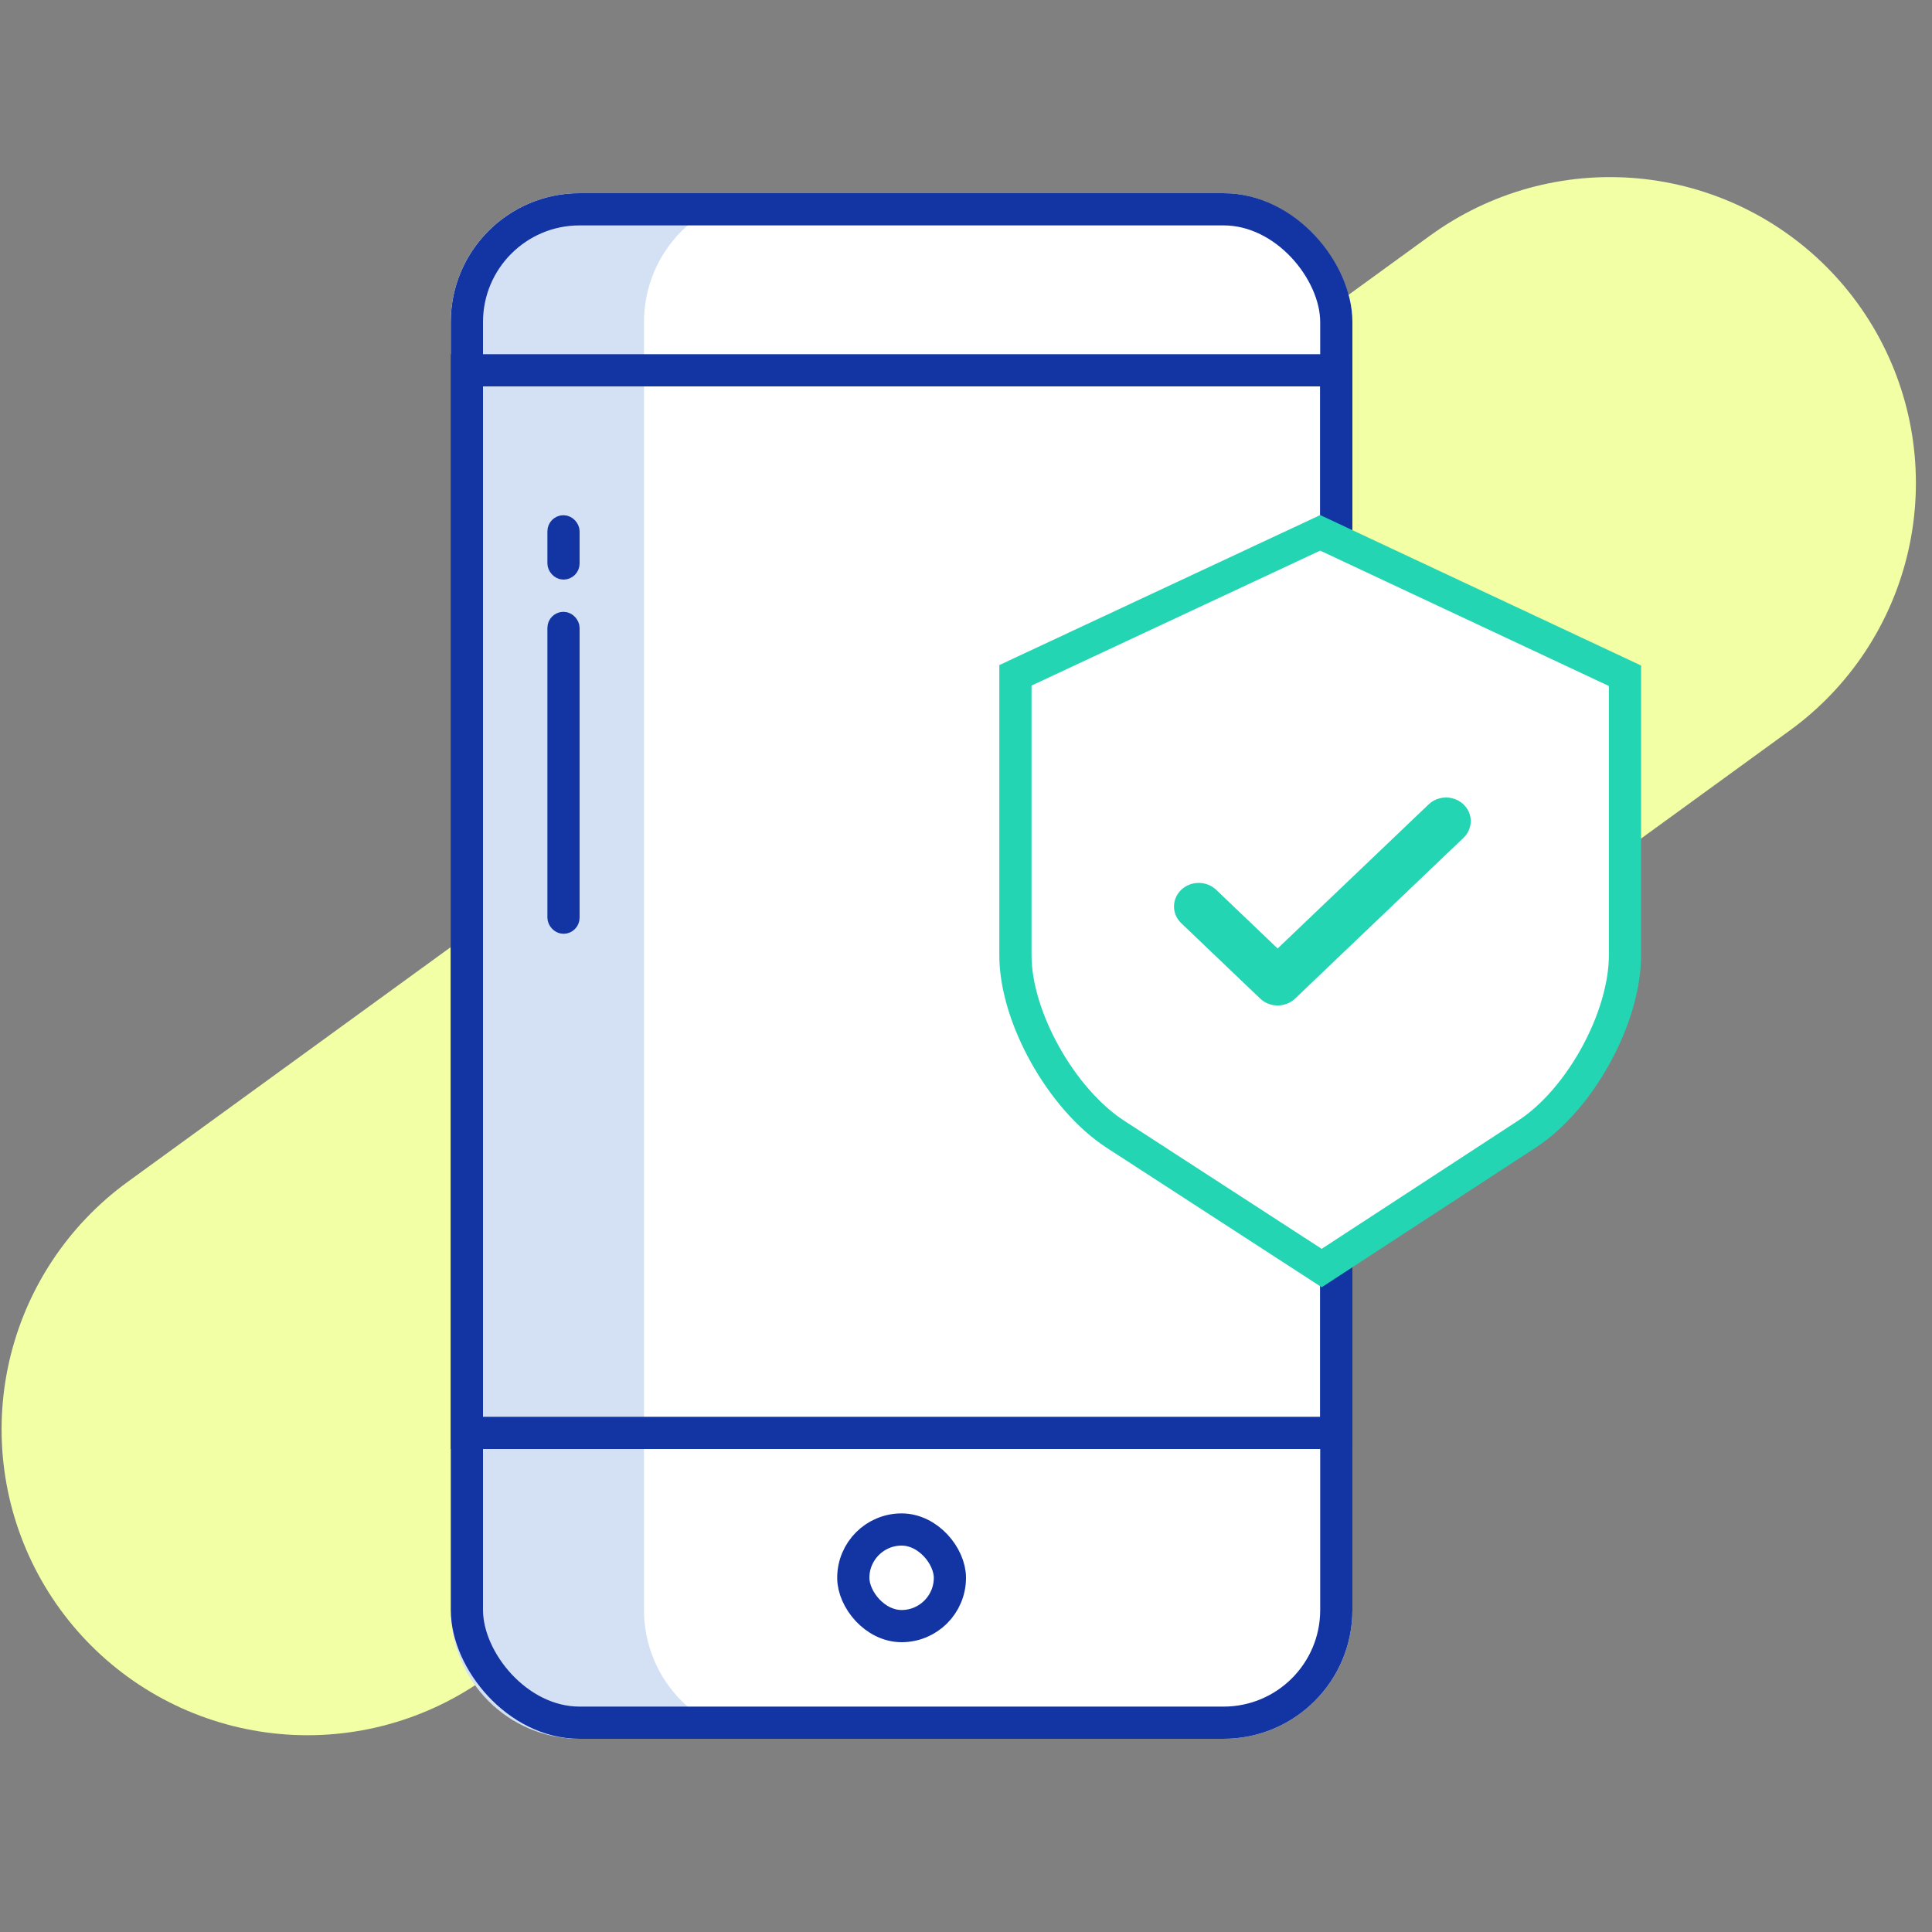 <svg width="60" height="60" viewBox="0 0 60 60" fill="none" xmlns="http://www.w3.org/2000/svg">
<rect x="0" y="0" width="60" height="60" fill="#808080" stroke="none"/>
<path d="M50 15L9.549 44.389" stroke="#F2FFA5" stroke-width="19" stroke-linecap="round"/>
<rect x="14" y="6" width="28" height="48" rx="4" fill="white"/>
<path fill-rule="evenodd" clip-rule="evenodd" d="M18 6C15.791 6 14 7.791 14 10V50C14 52.209 15.791 54 18 54H24C21.791 54 20 52.209 20 50V10C20 7.791 21.791 6 24 6H18Z" fill="#D4E1F4"/>
<rect x="14.5" y="11.5" width="27" height="33" stroke="#1335A3"/>
<rect x="17.25" y="16.25" width="0.5" height="1.5" rx="0.25" fill="white" stroke="#1335A3" stroke-width="0.5"/>
<rect x="26.5" y="47.5" width="3" height="3" rx="1.5" fill="white" stroke="#1335A3"/>
<rect x="17.25" y="19.25" width="0.5" height="9.5" rx="0.25" fill="white" stroke="#1335A3" stroke-width="0.5"/>
<rect x="14.5" y="6.5" width="27" height="47" rx="3.5" stroke="#1335A3"/>
<path d="M50.465 29.669C50.465 31.593 49.088 34.136 47.42 35.221L41.047 39.38L34.634 35.221C32.968 34.136 31.535 31.593 31.535 29.669V20.973L41 16.548L50.465 20.986V29.669Z" fill="white" stroke="#24D5B3"/>
<path d="M37.77 27.634C37.47 27.348 36.984 27.348 36.684 27.634C36.385 27.921 36.385 28.384 36.684 28.67L39.136 31.011C39.435 31.297 39.922 31.297 40.221 31.011L45.444 26.025C45.642 25.84 45.721 25.569 45.651 25.314C45.58 25.058 45.371 24.858 45.104 24.791C44.836 24.724 44.551 24.799 44.359 24.989L39.678 29.456L37.77 27.634Z" fill="#24D5B3"/>
</svg>
